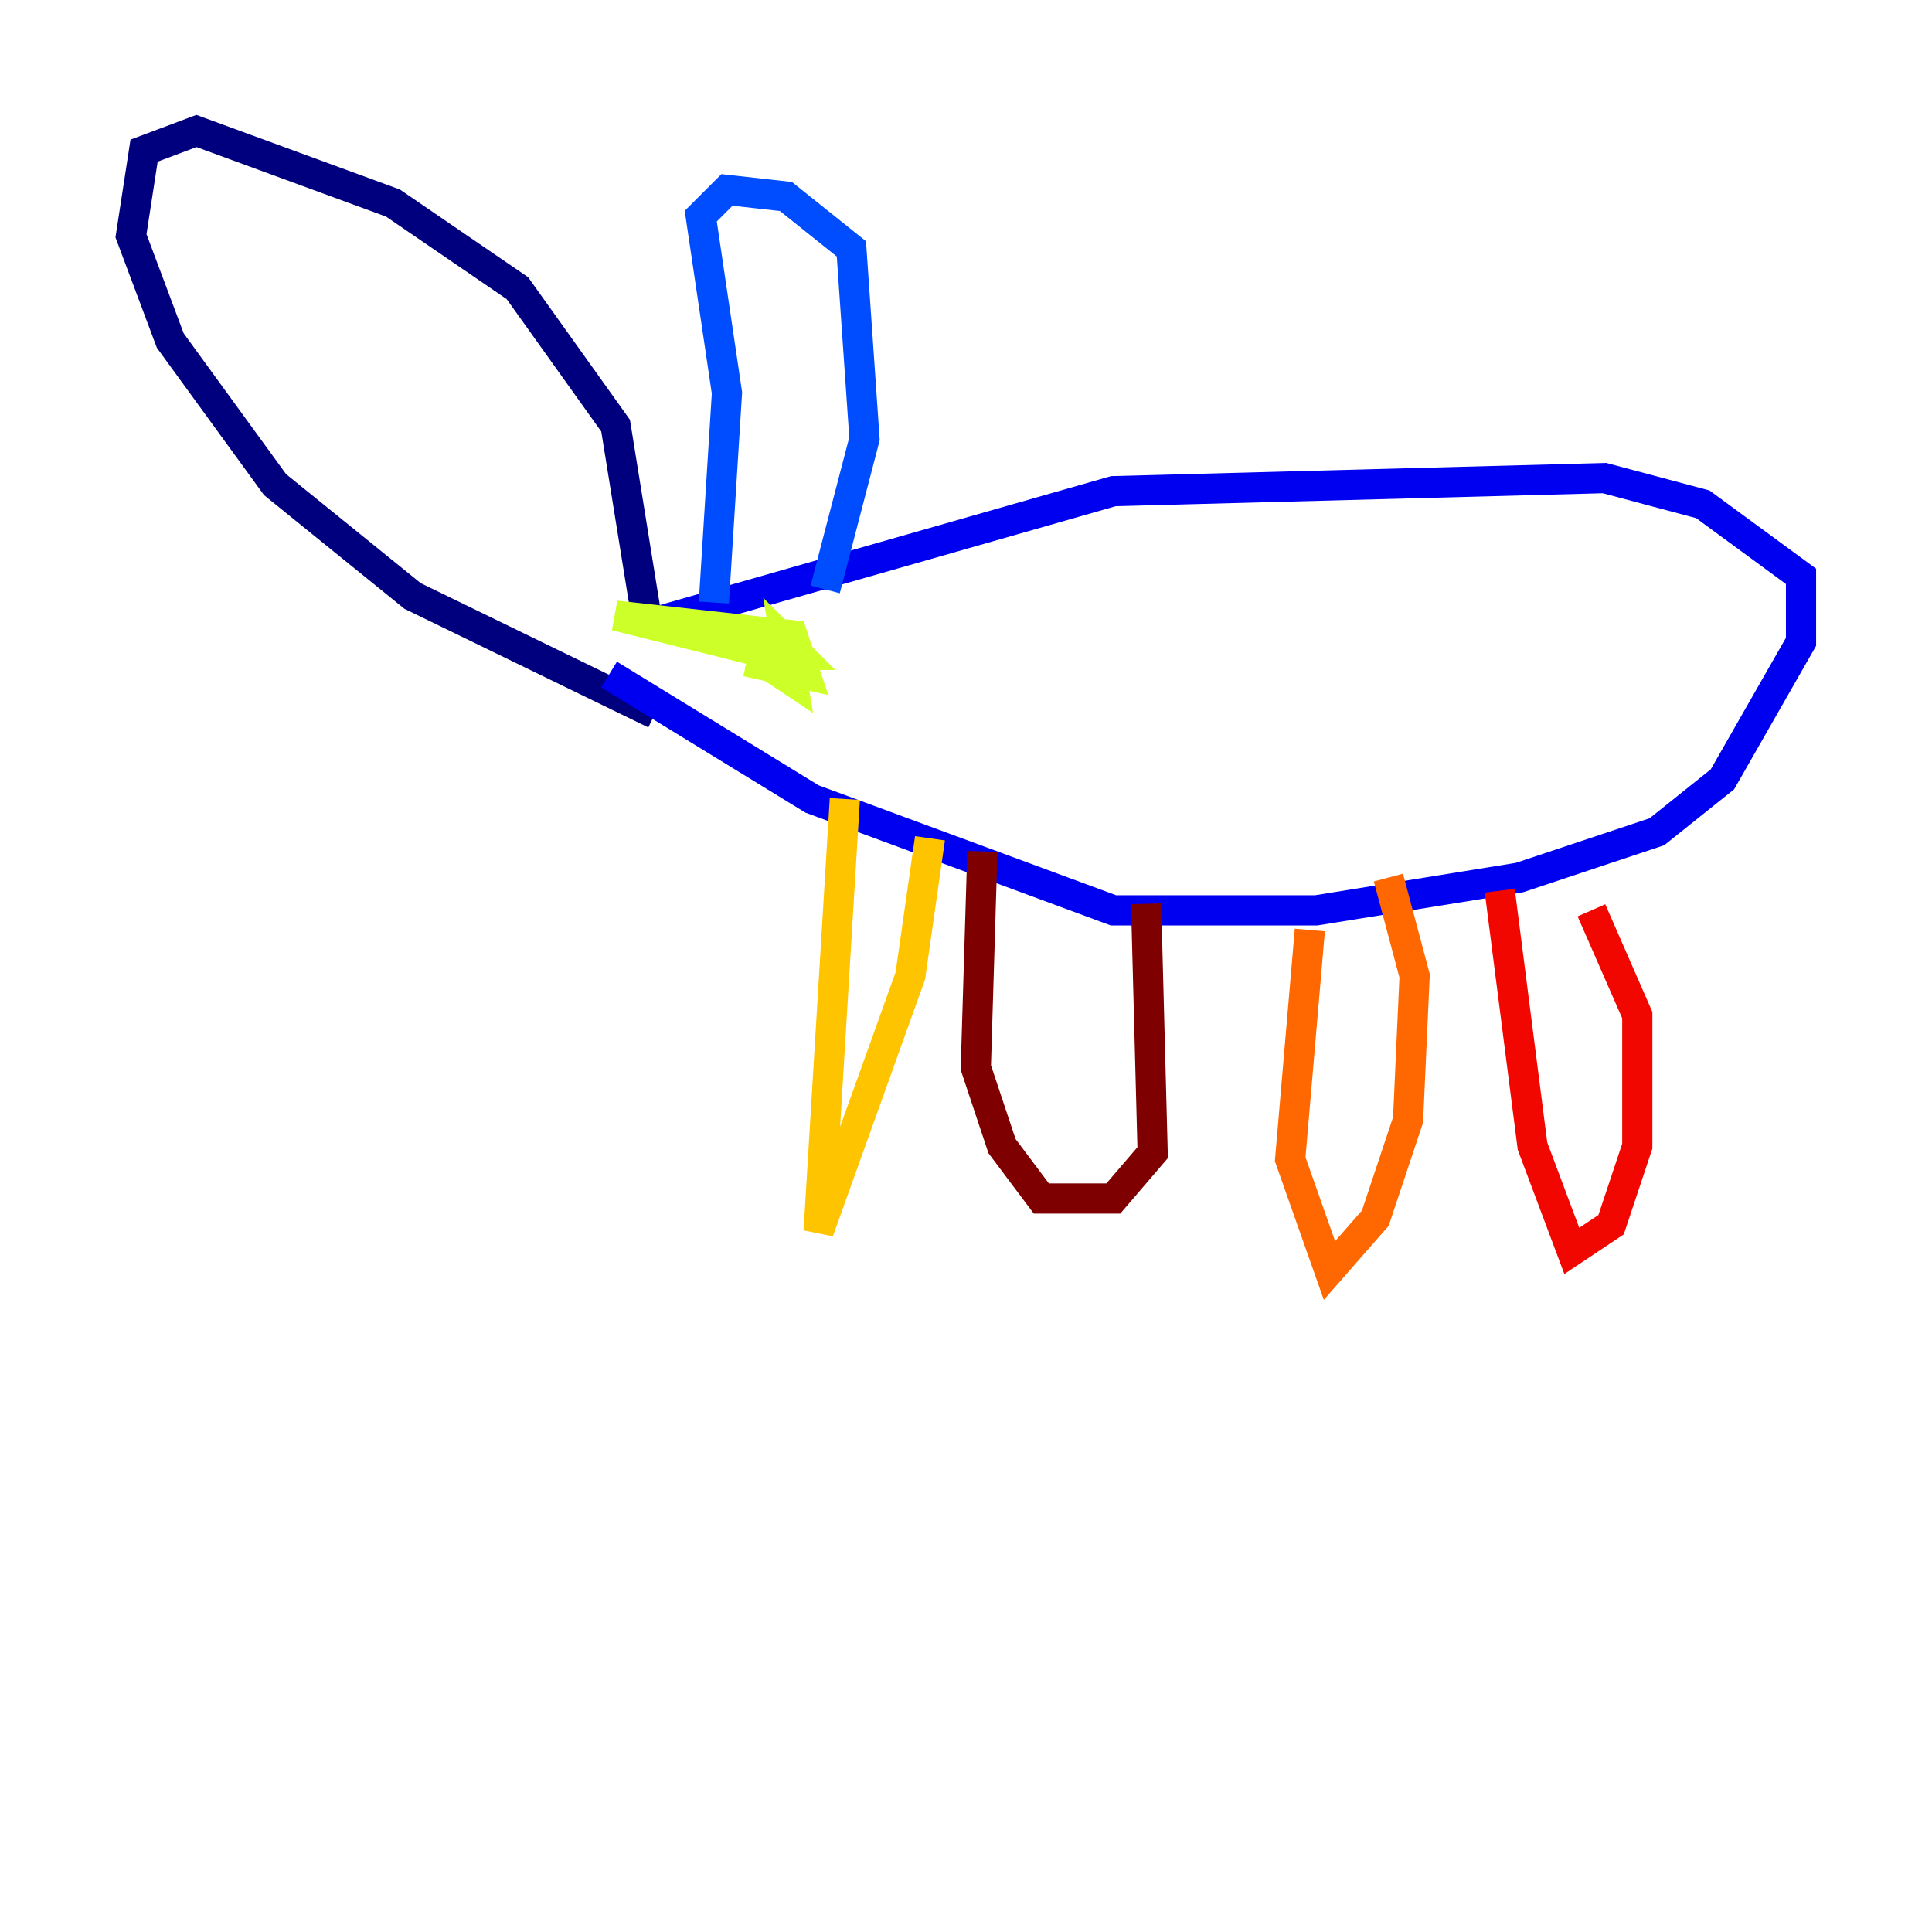 <?xml version="1.0" encoding="utf-8" ?>
<svg baseProfile="tiny" height="128" version="1.2" viewBox="0,0,128,128" width="128" xmlns="http://www.w3.org/2000/svg" xmlns:ev="http://www.w3.org/2001/xml-events" xmlns:xlink="http://www.w3.org/1999/xlink"><defs /><polyline fill="none" points="42.956,41.654 40.786,28.203 34.278,19.091 26.034,13.451 13.017,8.678 9.546,9.98 8.678,15.62 11.281,22.563 18.224,32.108 27.336,39.485 43.39,47.295" stroke="#00007f" stroke-width="2" /><polyline fill="none" points="43.39,41.22 73.763,32.542 106.305,31.675 112.814,33.41 119.322,38.183 119.322,42.522 114.115,51.634 109.776,55.105 100.664,58.142 87.214,60.312 73.763,60.312 53.803,52.936 40.352,44.691" stroke="#0000f1" stroke-width="2" /><polyline fill="none" points="47.295,39.919 48.163,26.034 46.427,14.319 48.163,12.583 52.068,13.017 56.407,16.488 57.275,29.071 54.671,39.051" stroke="#004cff" stroke-width="2" /><polyline fill="none" points="49.464,43.39 49.464,43.39" stroke="#00b0ff" stroke-width="2" /><polyline fill="none" points="49.464,43.39 49.464,43.39" stroke="#29ffcd" stroke-width="2" /><polyline fill="none" points="49.464,43.39 49.464,43.39" stroke="#7cff79" stroke-width="2" /><polyline fill="none" points="49.898,43.39 52.502,45.125 52.068,42.522 52.936,43.39 51.2,43.39 40.786,40.786 52.502,42.088 53.37,44.691 49.464,43.824" stroke="#cdff29" stroke-width="2" /><polyline fill="none" points="55.973,52.936 54.237,81.573 60.312,64.651 61.614,55.539" stroke="#ffc400" stroke-width="2" /><polyline fill="none" points="86.78,61.614 85.478,76.8 88.081,84.176 91.119,80.705 93.288,74.197 93.722,64.651 91.986,58.142" stroke="#ff6700" stroke-width="2" /><polyline fill="none" points="99.363,59.01 101.532,75.932 104.136,82.875 106.739,81.139 108.475,75.932 108.475,67.254 105.437,60.312" stroke="#f10700" stroke-width="2" /><polyline fill="none" points="65.085,56.407 64.651,70.725 66.386,75.932 68.99,79.403 73.763,79.403 76.366,76.366 75.932,59.878" stroke="#7f0000" stroke-width="2" /></svg>